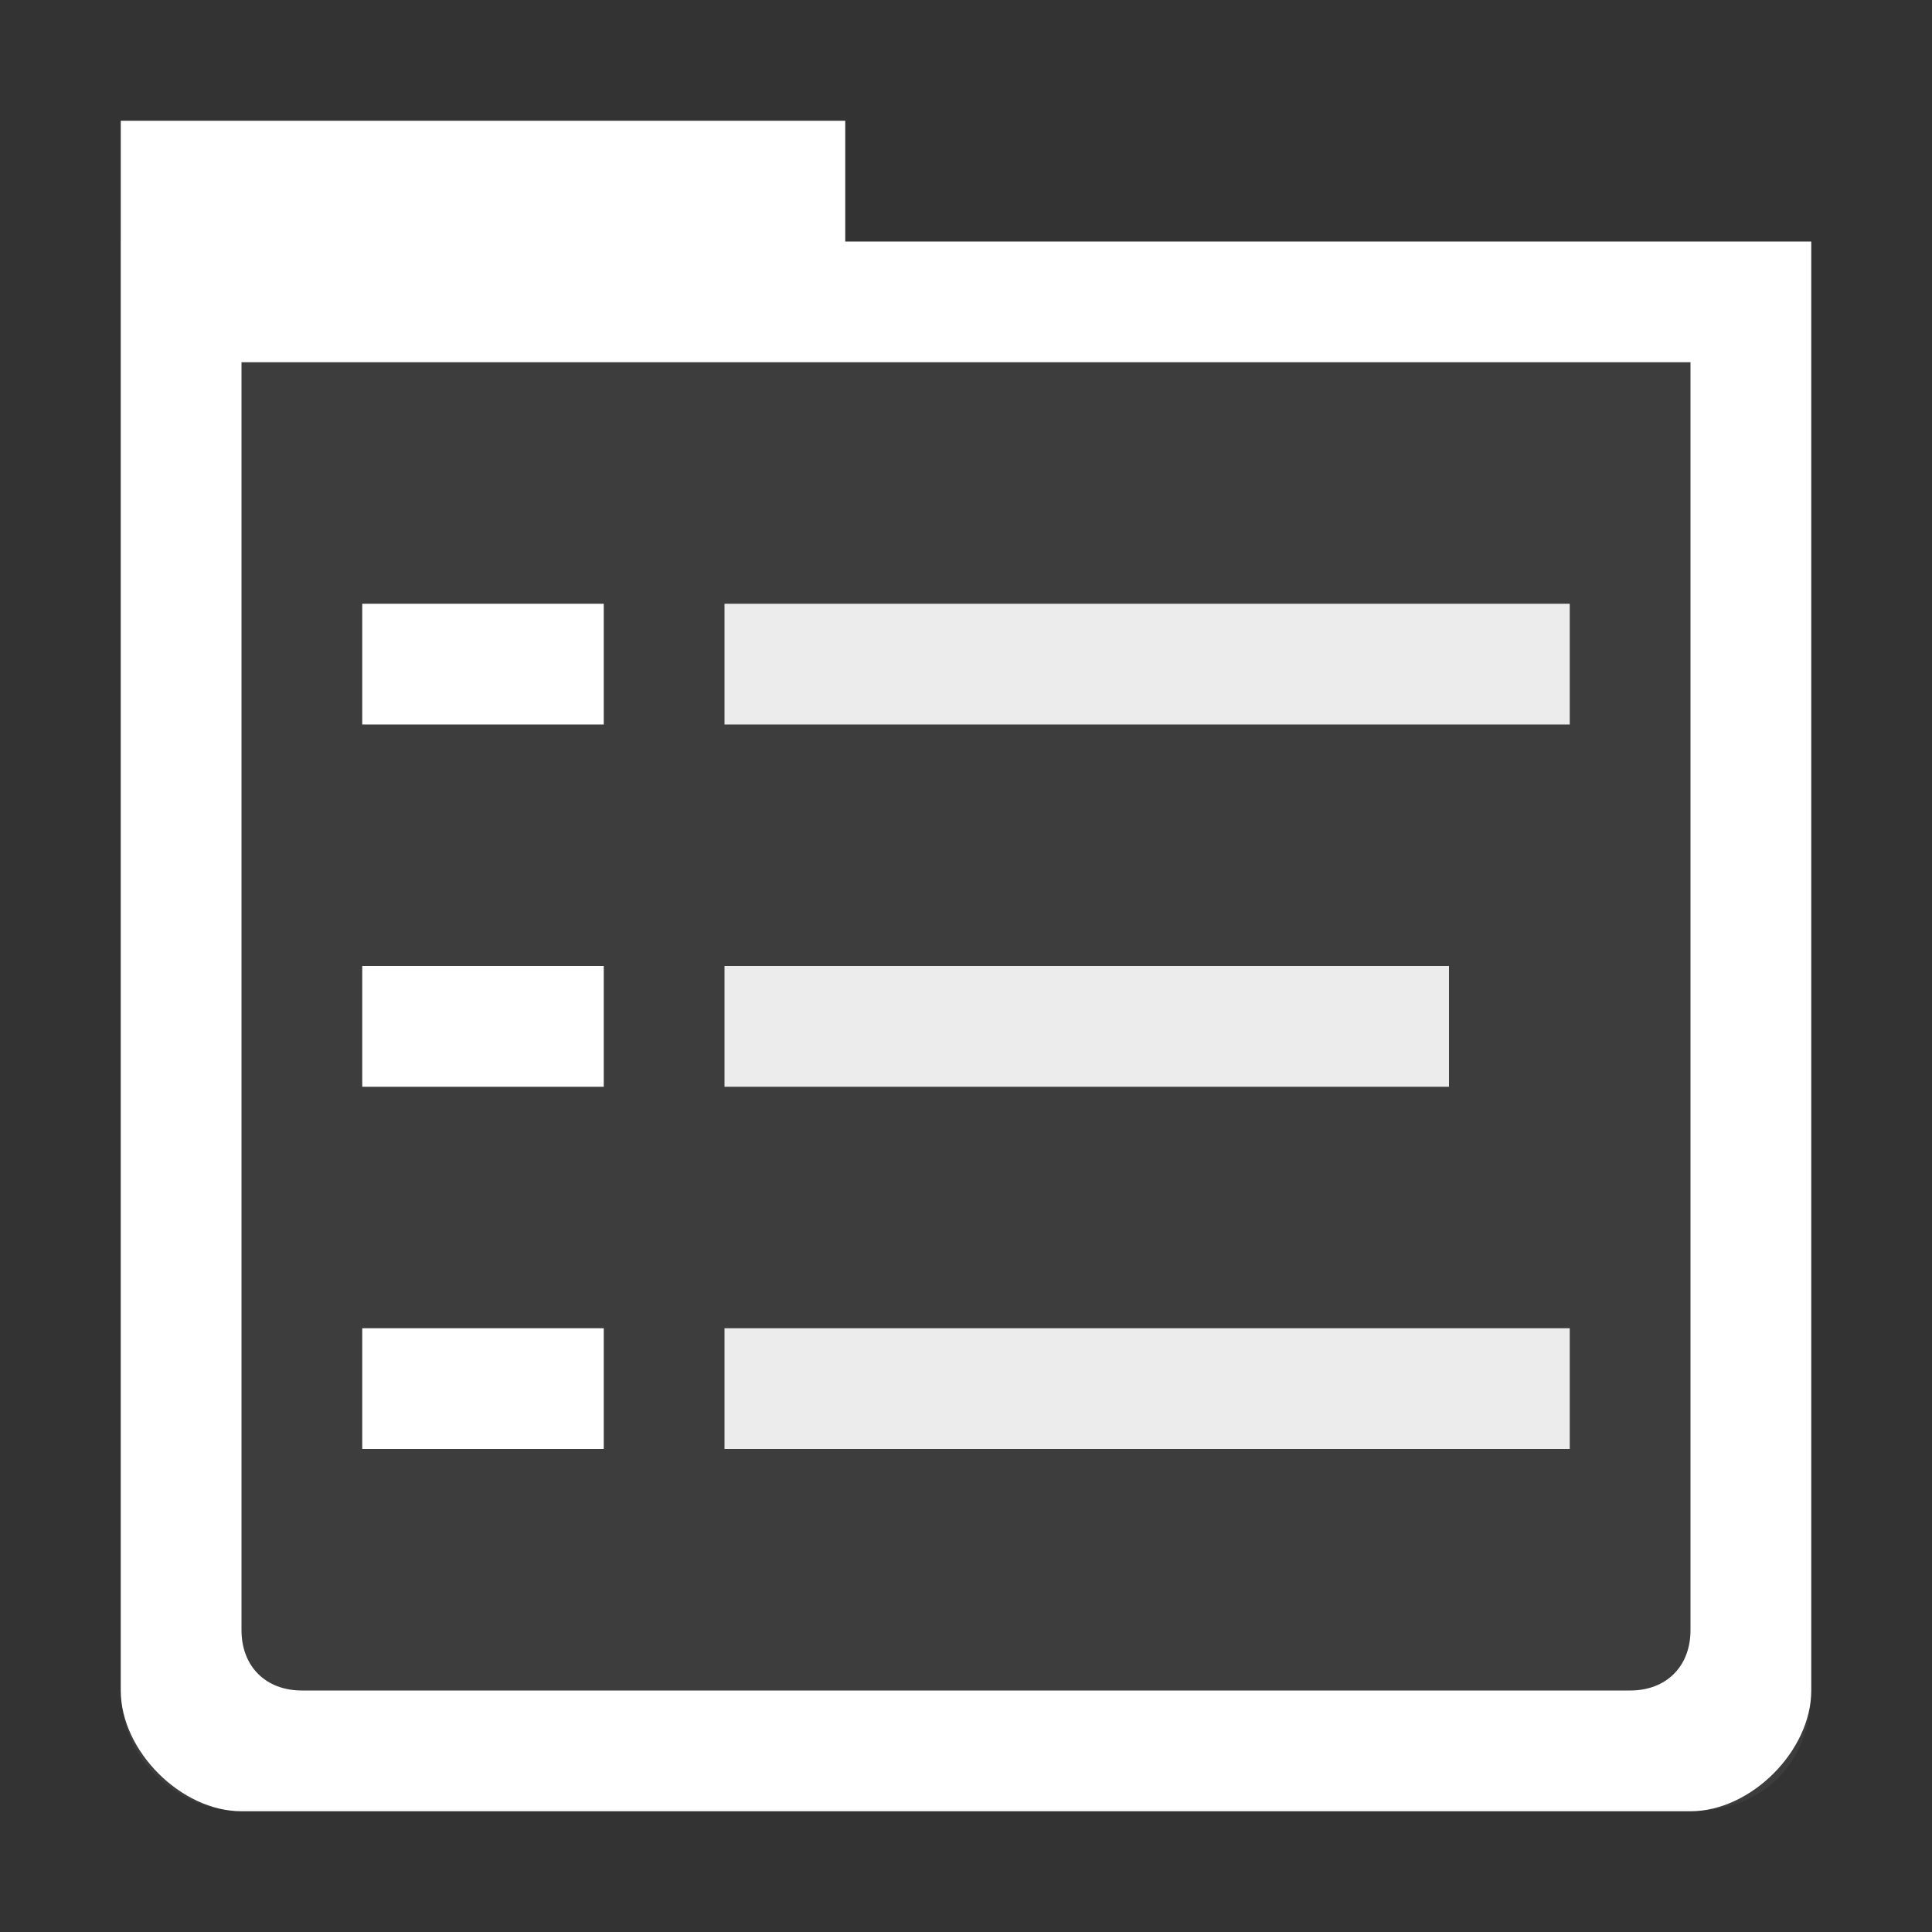 <!-- This Source Code Form is subject to the terms of the Mozilla Public
   - License, v. 2.0. If a copy of the MPL was not distributed with this
   - file, You can obtain one at http://mozilla.org/MPL/2.0/. -->
<svg width="16" height="16" viewBox="0 0 16 16" xmlns="http://www.w3.org/2000/svg">

  <rect x="0" y="0" width="16" height="16" fill="#333333" stroke="none"/>

  <style type="text/css">
  	.fill-100 { fill: #fff; }
  	.fill-90 { fill: #fff; fill-opacity: .90;}
  	.fill-15 { fill: #fff; fill-opacity: .15;}
  	.fill-5 { fill: #fff; fill-opacity: .05;}
  </style>

  <path class="fill-5" d="M15,2H1v12c0,0.6,0.5,1,1,1h12c0.6,0,1-0.4,1-1V2L15,2z"/>
  <path class="fill-100" d="M3,5v1h2V5H3z M3,9h2V8H3V9z M3,12h2v-1H3V12z"/>
  <path class="fill-90" d="M6,5v1h7V5H6z M12,8H6v1h6V8z M6,12h7v-1H6V12z"/>
  <path class="fill-100" d="M7,2V1H1v1v1v11c0,0.5,0.5,1,1,1h12c0.5,0,1-0.5,1-1V2H7z M13.5,14h-11C2.2,14,2,13.8,2,13.5V3h12v10.5 C14,13.8,13.8,14,13.5,14z"/>
  
</svg>
